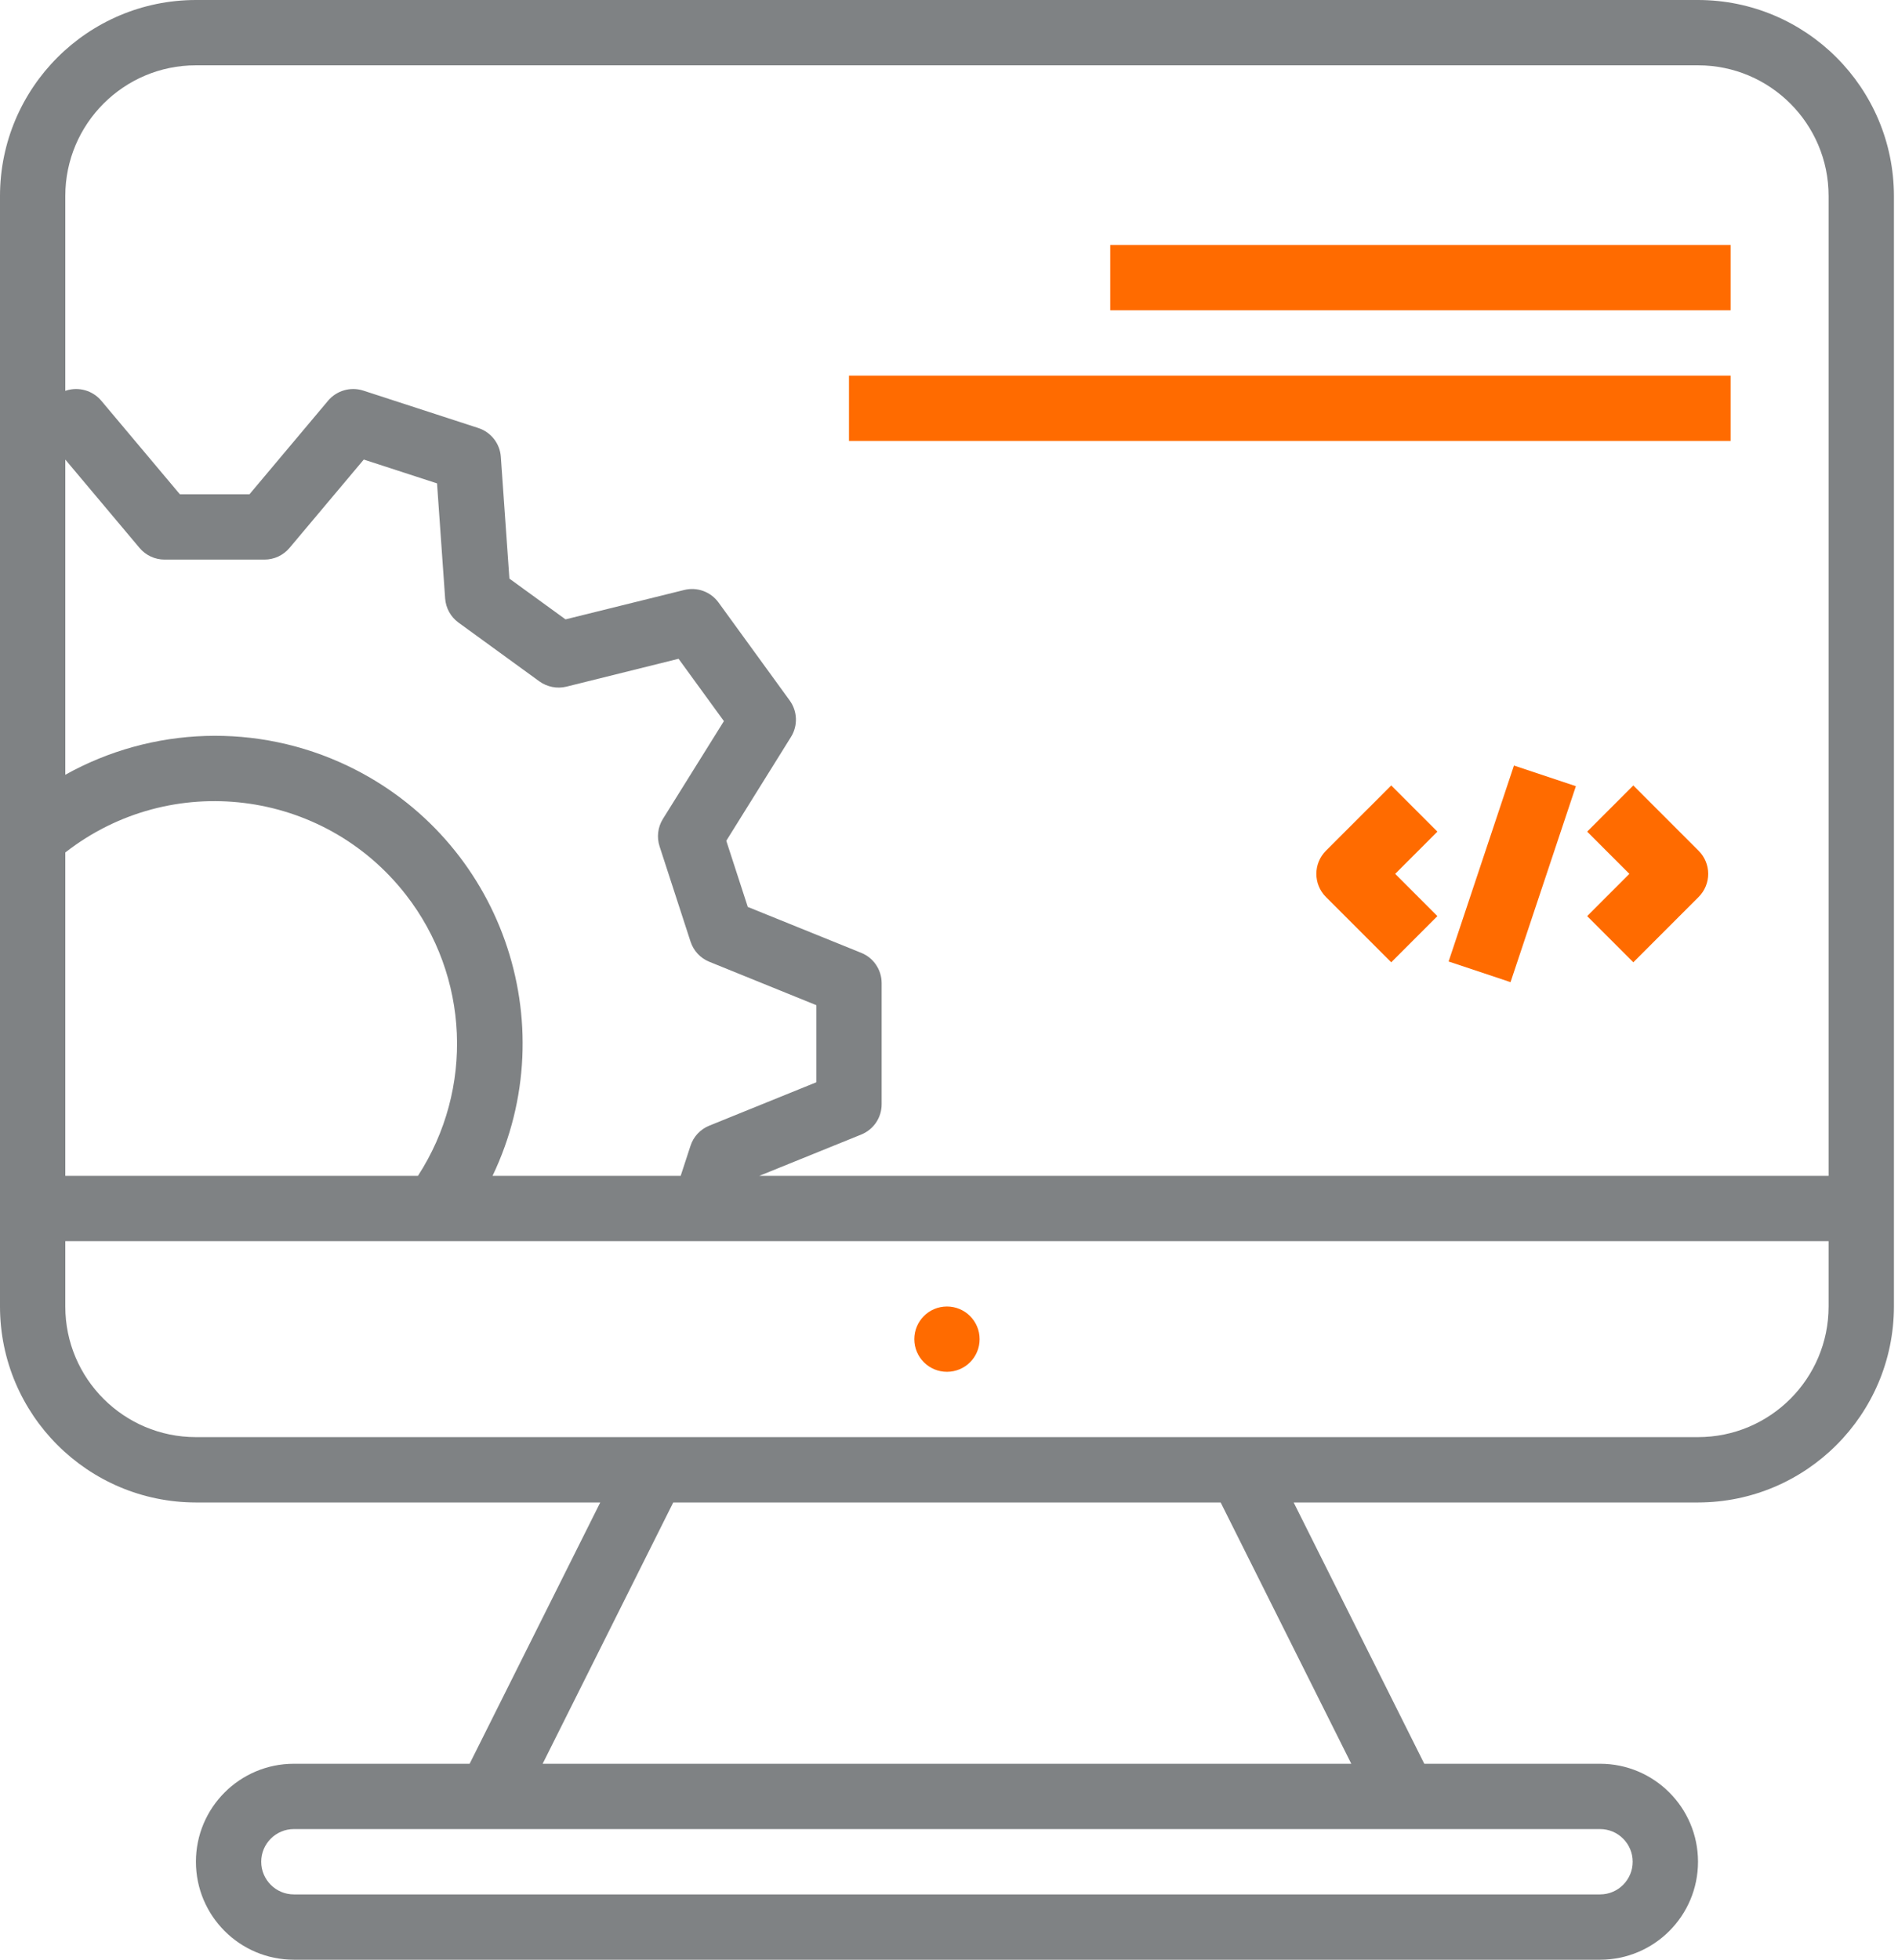 <svg width="62" height="64" viewBox="0 0 62 64" fill="none" xmlns="http://www.w3.org/2000/svg">
<path d="M56.533 12.267H27.733V14.4H56.533V12.267Z" fill="#FF6B00"/>
<path d="M56.533 8H36.267V10.133H56.533V8Z" fill="#FF6B00"/>
<path d="M29.867 43.734C29.867 44.323 30.344 44.8 30.933 44.8C31.523 44.8 32 44.323 32 43.734C32 43.145 31.523 42.667 30.933 42.667C30.344 42.667 29.867 43.145 29.867 43.734Z" fill="#FF6B00"/>
<path d="M46.954 27.159L45.446 25.651L43.312 27.784C42.896 28.201 42.896 28.876 43.312 29.293L45.446 31.426L46.954 29.918L45.575 28.538L46.954 27.159Z" fill="#FF6B00"/>
<path d="M55.487 27.784L53.354 25.651L51.846 27.159L53.225 28.538L51.846 29.918L53.354 31.426L55.487 29.293C55.904 28.876 55.904 28.201 55.487 27.784Z" fill="#FF6B00"/>
<path d="M49.455 25L47.32 31.4L49.343 32.075L51.478 25.675L49.455 25Z" fill="#FF6B00"/>
<path d="M55.467 0H6.4C2.867 0.003 0.003 2.867 0 6.4V27.334V27.344V39.467V42.667C0.003 46.2 2.867 49.063 6.4 49.067H19.608L15.341 57.6H9.6C7.833 57.6 6.4 59.033 6.4 60.8C6.4 62.567 7.833 64 9.6 64H52.267C54.034 64 55.467 62.567 55.467 60.8C55.467 59.033 54.034 57.6 52.267 57.6H46.526L42.259 49.067H55.467C59 49.063 61.863 46.2 61.867 42.667V6.4C61.863 2.867 59 0.003 55.467 0ZM2.133 15.008L4.558 17.894C4.761 18.136 5.06 18.275 5.375 18.275H8.64C8.955 18.275 9.254 18.136 9.457 17.894L11.883 15.008L14.276 15.786L14.541 19.544C14.563 19.858 14.722 20.146 14.977 20.332L17.619 22.252C17.875 22.436 18.198 22.499 18.505 22.424L22.166 21.514L23.647 23.55L21.651 26.75C21.486 27.018 21.448 27.346 21.547 27.645L22.557 30.75C22.654 31.049 22.878 31.291 23.17 31.409L26.667 32.827V35.344L23.168 36.762C22.876 36.88 22.651 37.121 22.555 37.422L22.235 38.4H16.09C18.48 33.395 16.36 27.4 11.356 25.01C8.416 23.606 4.978 23.715 2.133 25.302V15.008ZM2.133 27.84C5.583 25.148 10.562 25.763 13.254 29.214C15.332 31.877 15.492 35.566 13.653 38.4H2.133V27.84ZM52.267 59.733C52.856 59.733 53.333 60.211 53.333 60.8C53.333 61.389 52.856 61.867 52.267 61.867H9.6C9.011 61.867 8.533 61.389 8.533 60.8C8.533 60.211 9.011 59.733 9.6 59.733H52.267ZM44.141 57.6H17.726L21.992 49.067H39.874L44.141 57.6ZM59.733 42.667C59.733 45.023 57.823 46.933 55.467 46.933H6.4C4.044 46.933 2.133 45.023 2.133 42.667V40.533H14.21H14.22H59.733V42.667ZM59.733 38.4H24.805L28.134 37.051C28.537 36.888 28.8 36.497 28.8 36.063V32.107C28.8 31.672 28.537 31.281 28.134 31.118L24.427 29.618L23.725 27.458L25.839 24.066C26.068 23.698 26.051 23.227 25.796 22.876L23.471 19.676C23.216 19.324 22.773 19.163 22.351 19.267L18.473 20.227L16.64 18.896L16.36 14.917C16.329 14.484 16.038 14.112 15.624 13.978L11.864 12.755C11.451 12.623 10.998 12.754 10.718 13.085L8.15 16.141H5.875L3.307 13.085C3.026 12.753 2.573 12.623 2.159 12.755L2.133 12.765V6.4C2.133 4.044 4.044 2.133 6.4 2.133H55.467C57.823 2.133 59.733 4.044 59.733 6.4V38.4Z" fill="#7F8284"/>
</svg>
